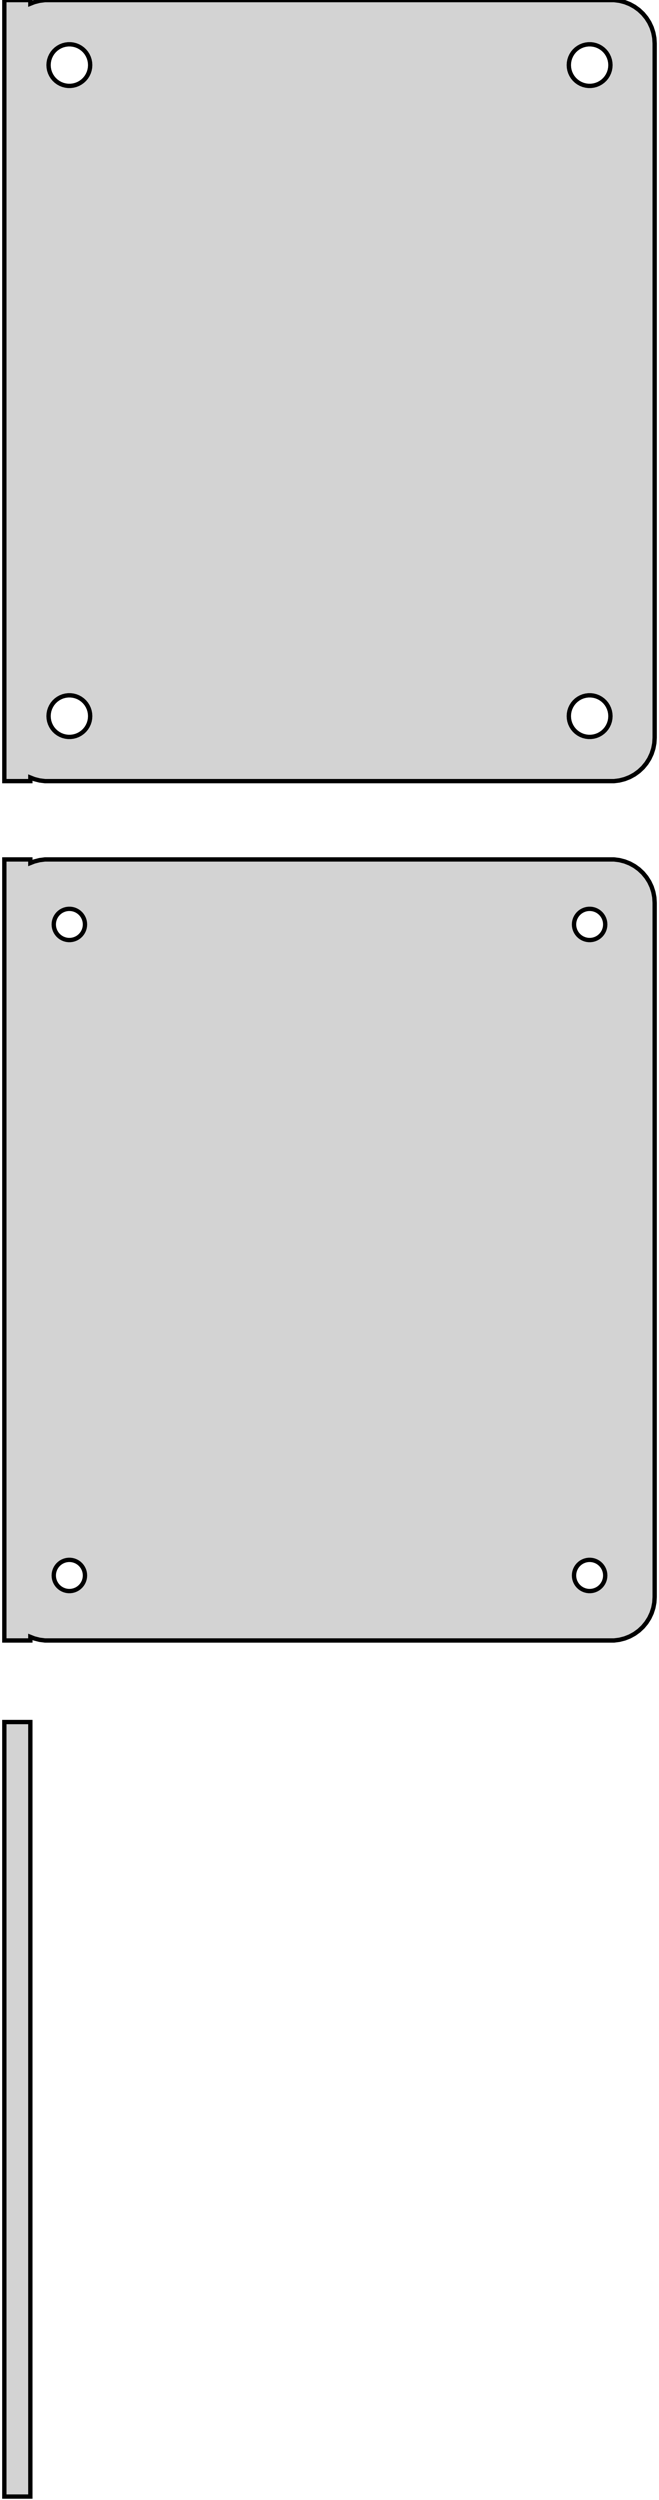 <?xml version="1.0" standalone="no"?>
<!DOCTYPE svg PUBLIC "-//W3C//DTD SVG 1.1//EN" "http://www.w3.org/Graphics/SVG/1.1/DTD/svg11.dtd">
<svg width="76mm" height="288mm" viewBox="-38 -243 76 288" xmlns="http://www.w3.org/2000/svg" version="1.1">
<title>OpenSCAD Model</title>
<path d="
M -34.5,-153.425 L -34.045,-153.245 L -33.437,-153.089 L -32.814,-153.01 L 32.814,-153.01 L 33.437,-153.089
 L 34.045,-153.245 L 34.629,-153.476 L 35.179,-153.778 L 35.687,-154.147 L 36.145,-154.577 L 36.545,-155.061
 L 36.882,-155.591 L 37.149,-156.159 L 37.343,-156.757 L 37.461,-157.373 L 37.5,-158 L 37.5,-238
 L 37.461,-238.627 L 37.343,-239.243 L 37.149,-239.841 L 36.882,-240.409 L 36.545,-240.939 L 36.145,-241.423
 L 35.687,-241.853 L 35.179,-242.222 L 34.629,-242.524 L 34.045,-242.755 L 33.437,-242.911 L 32.814,-242.99
 L -32.814,-242.99 L -33.437,-242.911 L -34.045,-242.755 L -34.5,-242.575 L -34.5,-242.99 L -37.5,-242.99
 L -37.5,-153.01 L -34.5,-153.01 z
M 29.849,-233.105 L 29.55,-233.143 L 29.258,-233.217 L 28.978,-233.328 L 28.714,-233.474 L 28.47,-233.651
 L 28.25,-233.857 L 28.058,-234.089 L 27.897,-234.344 L 27.768,-234.617 L 27.675,-234.903 L 27.619,-235.199
 L 27.6,-235.5 L 27.619,-235.801 L 27.675,-236.097 L 27.768,-236.383 L 27.897,-236.656 L 28.058,-236.911
 L 28.25,-237.143 L 28.47,-237.349 L 28.714,-237.526 L 28.978,-237.672 L 29.258,-237.783 L 29.55,-237.857
 L 29.849,-237.895 L 30.151,-237.895 L 30.45,-237.857 L 30.742,-237.783 L 31.022,-237.672 L 31.286,-237.526
 L 31.53,-237.349 L 31.75,-237.143 L 31.942,-236.911 L 32.103,-236.656 L 32.231,-236.383 L 32.325,-236.097
 L 32.381,-235.801 L 32.4,-235.5 L 32.381,-235.199 L 32.325,-234.903 L 32.231,-234.617 L 32.103,-234.344
 L 31.942,-234.089 L 31.75,-233.857 L 31.53,-233.651 L 31.286,-233.474 L 31.022,-233.328 L 30.742,-233.217
 L 30.45,-233.143 L 30.151,-233.105 z
M -30.151,-233.105 L -30.45,-233.143 L -30.742,-233.217 L -31.022,-233.328 L -31.286,-233.474 L -31.53,-233.651
 L -31.75,-233.857 L -31.942,-234.089 L -32.103,-234.344 L -32.231,-234.617 L -32.325,-234.903 L -32.381,-235.199
 L -32.4,-235.5 L -32.381,-235.801 L -32.325,-236.097 L -32.231,-236.383 L -32.103,-236.656 L -31.942,-236.911
 L -31.75,-237.143 L -31.53,-237.349 L -31.286,-237.526 L -31.022,-237.672 L -30.742,-237.783 L -30.45,-237.857
 L -30.151,-237.895 L -29.849,-237.895 L -29.55,-237.857 L -29.258,-237.783 L -28.978,-237.672 L -28.714,-237.526
 L -28.47,-237.349 L -28.25,-237.143 L -28.058,-236.911 L -27.897,-236.656 L -27.768,-236.383 L -27.675,-236.097
 L -27.619,-235.801 L -27.6,-235.5 L -27.619,-235.199 L -27.675,-234.903 L -27.768,-234.617 L -27.897,-234.344
 L -28.058,-234.089 L -28.25,-233.857 L -28.47,-233.651 L -28.714,-233.474 L -28.978,-233.328 L -29.258,-233.217
 L -29.55,-233.143 L -29.849,-233.105 z
M 29.849,-158.105 L 29.55,-158.143 L 29.258,-158.217 L 28.978,-158.328 L 28.714,-158.474 L 28.47,-158.651
 L 28.25,-158.857 L 28.058,-159.089 L 27.897,-159.344 L 27.768,-159.617 L 27.675,-159.903 L 27.619,-160.199
 L 27.6,-160.5 L 27.619,-160.801 L 27.675,-161.097 L 27.768,-161.383 L 27.897,-161.656 L 28.058,-161.911
 L 28.25,-162.143 L 28.47,-162.349 L 28.714,-162.526 L 28.978,-162.672 L 29.258,-162.783 L 29.55,-162.857
 L 29.849,-162.895 L 30.151,-162.895 L 30.45,-162.857 L 30.742,-162.783 L 31.022,-162.672 L 31.286,-162.526
 L 31.53,-162.349 L 31.75,-162.143 L 31.942,-161.911 L 32.103,-161.656 L 32.231,-161.383 L 32.325,-161.097
 L 32.381,-160.801 L 32.4,-160.5 L 32.381,-160.199 L 32.325,-159.903 L 32.231,-159.617 L 32.103,-159.344
 L 31.942,-159.089 L 31.75,-158.857 L 31.53,-158.651 L 31.286,-158.474 L 31.022,-158.328 L 30.742,-158.217
 L 30.45,-158.143 L 30.151,-158.105 z
M -30.151,-158.105 L -30.45,-158.143 L -30.742,-158.217 L -31.022,-158.328 L -31.286,-158.474 L -31.53,-158.651
 L -31.75,-158.857 L -31.942,-159.089 L -32.103,-159.344 L -32.231,-159.617 L -32.325,-159.903 L -32.381,-160.199
 L -32.4,-160.5 L -32.381,-160.801 L -32.325,-161.097 L -32.231,-161.383 L -32.103,-161.656 L -31.942,-161.911
 L -31.75,-162.143 L -31.53,-162.349 L -31.286,-162.526 L -31.022,-162.672 L -30.742,-162.783 L -30.45,-162.857
 L -30.151,-162.895 L -29.849,-162.895 L -29.55,-162.857 L -29.258,-162.783 L -28.978,-162.672 L -28.714,-162.526
 L -28.47,-162.349 L -28.25,-162.143 L -28.058,-161.911 L -27.897,-161.656 L -27.768,-161.383 L -27.675,-161.097
 L -27.619,-160.801 L -27.6,-160.5 L -27.619,-160.199 L -27.675,-159.903 L -27.768,-159.617 L -27.897,-159.344
 L -28.058,-159.089 L -28.25,-158.857 L -28.47,-158.651 L -28.714,-158.474 L -28.978,-158.328 L -29.258,-158.217
 L -29.55,-158.143 L -29.849,-158.105 z
M -34.5,-54.425 L -34.045,-54.245 L -33.437,-54.089 L -32.814,-54.01 L 32.814,-54.01 L 33.437,-54.089
 L 34.045,-54.245 L 34.629,-54.476 L 35.179,-54.778 L 35.687,-55.147 L 36.145,-55.577 L 36.545,-56.061
 L 36.882,-56.591 L 37.149,-57.159 L 37.343,-57.757 L 37.461,-58.373 L 37.5,-59 L 37.5,-139
 L 37.461,-139.627 L 37.343,-140.243 L 37.149,-140.841 L 36.882,-141.409 L 36.545,-141.939 L 36.145,-142.423
 L 35.687,-142.853 L 35.179,-143.222 L 34.629,-143.524 L 34.045,-143.755 L 33.437,-143.911 L 32.814,-143.99
 L -32.814,-143.99 L -33.437,-143.911 L -34.045,-143.755 L -34.5,-143.575 L -34.5,-143.99 L -37.5,-143.99
 L -37.5,-54.01 L -34.5,-54.01 z
M 29.887,-134.704 L 29.663,-134.732 L 29.444,-134.788 L 29.234,-134.871 L 29.035,-134.98 L 28.853,-135.113
 L 28.688,-135.268 L 28.544,-135.442 L 28.423,-135.633 L 28.326,-135.837 L 28.256,-136.052 L 28.214,-136.274
 L 28.2,-136.5 L 28.214,-136.726 L 28.256,-136.948 L 28.326,-137.163 L 28.423,-137.367 L 28.544,-137.558
 L 28.688,-137.732 L 28.853,-137.887 L 29.035,-138.02 L 29.234,-138.129 L 29.444,-138.212 L 29.663,-138.268
 L 29.887,-138.296 L 30.113,-138.296 L 30.337,-138.268 L 30.556,-138.212 L 30.766,-138.129 L 30.965,-138.02
 L 31.147,-137.887 L 31.312,-137.732 L 31.456,-137.558 L 31.577,-137.367 L 31.674,-137.163 L 31.743,-136.948
 L 31.786,-136.726 L 31.8,-136.5 L 31.786,-136.274 L 31.743,-136.052 L 31.674,-135.837 L 31.577,-135.633
 L 31.456,-135.442 L 31.312,-135.268 L 31.147,-135.113 L 30.965,-134.98 L 30.766,-134.871 L 30.556,-134.788
 L 30.337,-134.732 L 30.113,-134.704 z
M -30.113,-134.704 L -30.337,-134.732 L -30.556,-134.788 L -30.766,-134.871 L -30.965,-134.98 L -31.147,-135.113
 L -31.312,-135.268 L -31.456,-135.442 L -31.577,-135.633 L -31.674,-135.837 L -31.743,-136.052 L -31.786,-136.274
 L -31.8,-136.5 L -31.786,-136.726 L -31.743,-136.948 L -31.674,-137.163 L -31.577,-137.367 L -31.456,-137.558
 L -31.312,-137.732 L -31.147,-137.887 L -30.965,-138.02 L -30.766,-138.129 L -30.556,-138.212 L -30.337,-138.268
 L -30.113,-138.296 L -29.887,-138.296 L -29.663,-138.268 L -29.444,-138.212 L -29.234,-138.129 L -29.035,-138.02
 L -28.853,-137.887 L -28.688,-137.732 L -28.544,-137.558 L -28.423,-137.367 L -28.326,-137.163 L -28.256,-136.948
 L -28.214,-136.726 L -28.2,-136.5 L -28.214,-136.274 L -28.256,-136.052 L -28.326,-135.837 L -28.423,-135.633
 L -28.544,-135.442 L -28.688,-135.268 L -28.853,-135.113 L -29.035,-134.98 L -29.234,-134.871 L -29.444,-134.788
 L -29.663,-134.732 L -29.887,-134.704 z
M 29.887,-59.704 L 29.663,-59.732 L 29.444,-59.788 L 29.234,-59.871 L 29.035,-59.98 L 28.853,-60.113
 L 28.688,-60.268 L 28.544,-60.442 L 28.423,-60.633 L 28.326,-60.837 L 28.256,-61.052 L 28.214,-61.274
 L 28.2,-61.5 L 28.214,-61.726 L 28.256,-61.948 L 28.326,-62.163 L 28.423,-62.367 L 28.544,-62.558
 L 28.688,-62.732 L 28.853,-62.887 L 29.035,-63.02 L 29.234,-63.129 L 29.444,-63.212 L 29.663,-63.268
 L 29.887,-63.296 L 30.113,-63.296 L 30.337,-63.268 L 30.556,-63.212 L 30.766,-63.129 L 30.965,-63.02
 L 31.147,-62.887 L 31.312,-62.732 L 31.456,-62.558 L 31.577,-62.367 L 31.674,-62.163 L 31.743,-61.948
 L 31.786,-61.726 L 31.8,-61.5 L 31.786,-61.274 L 31.743,-61.052 L 31.674,-60.837 L 31.577,-60.633
 L 31.456,-60.442 L 31.312,-60.268 L 31.147,-60.113 L 30.965,-59.98 L 30.766,-59.871 L 30.556,-59.788
 L 30.337,-59.732 L 30.113,-59.704 z
M -30.113,-59.704 L -30.337,-59.732 L -30.556,-59.788 L -30.766,-59.871 L -30.965,-59.98 L -31.147,-60.113
 L -31.312,-60.268 L -31.456,-60.442 L -31.577,-60.633 L -31.674,-60.837 L -31.743,-61.052 L -31.786,-61.274
 L -31.8,-61.5 L -31.786,-61.726 L -31.743,-61.948 L -31.674,-62.163 L -31.577,-62.367 L -31.456,-62.558
 L -31.312,-62.732 L -31.147,-62.887 L -30.965,-63.02 L -30.766,-63.129 L -30.556,-63.212 L -30.337,-63.268
 L -30.113,-63.296 L -29.887,-63.296 L -29.663,-63.268 L -29.444,-63.212 L -29.234,-63.129 L -29.035,-63.02
 L -28.853,-62.887 L -28.688,-62.732 L -28.544,-62.558 L -28.423,-62.367 L -28.326,-62.163 L -28.256,-61.948
 L -28.214,-61.726 L -28.2,-61.5 L -28.214,-61.274 L -28.256,-61.052 L -28.326,-60.837 L -28.423,-60.633
 L -28.544,-60.442 L -28.688,-60.268 L -28.853,-60.113 L -29.035,-59.98 L -29.234,-59.871 L -29.444,-59.788
 L -29.663,-59.732 L -29.887,-59.704 z
M -34.5,-44.615 L -37.5,-44.615 L -37.5,44.615 L -34.5,44.615 z
" stroke="black" fill="lightgray" stroke-width="0.5"/>
</svg>
